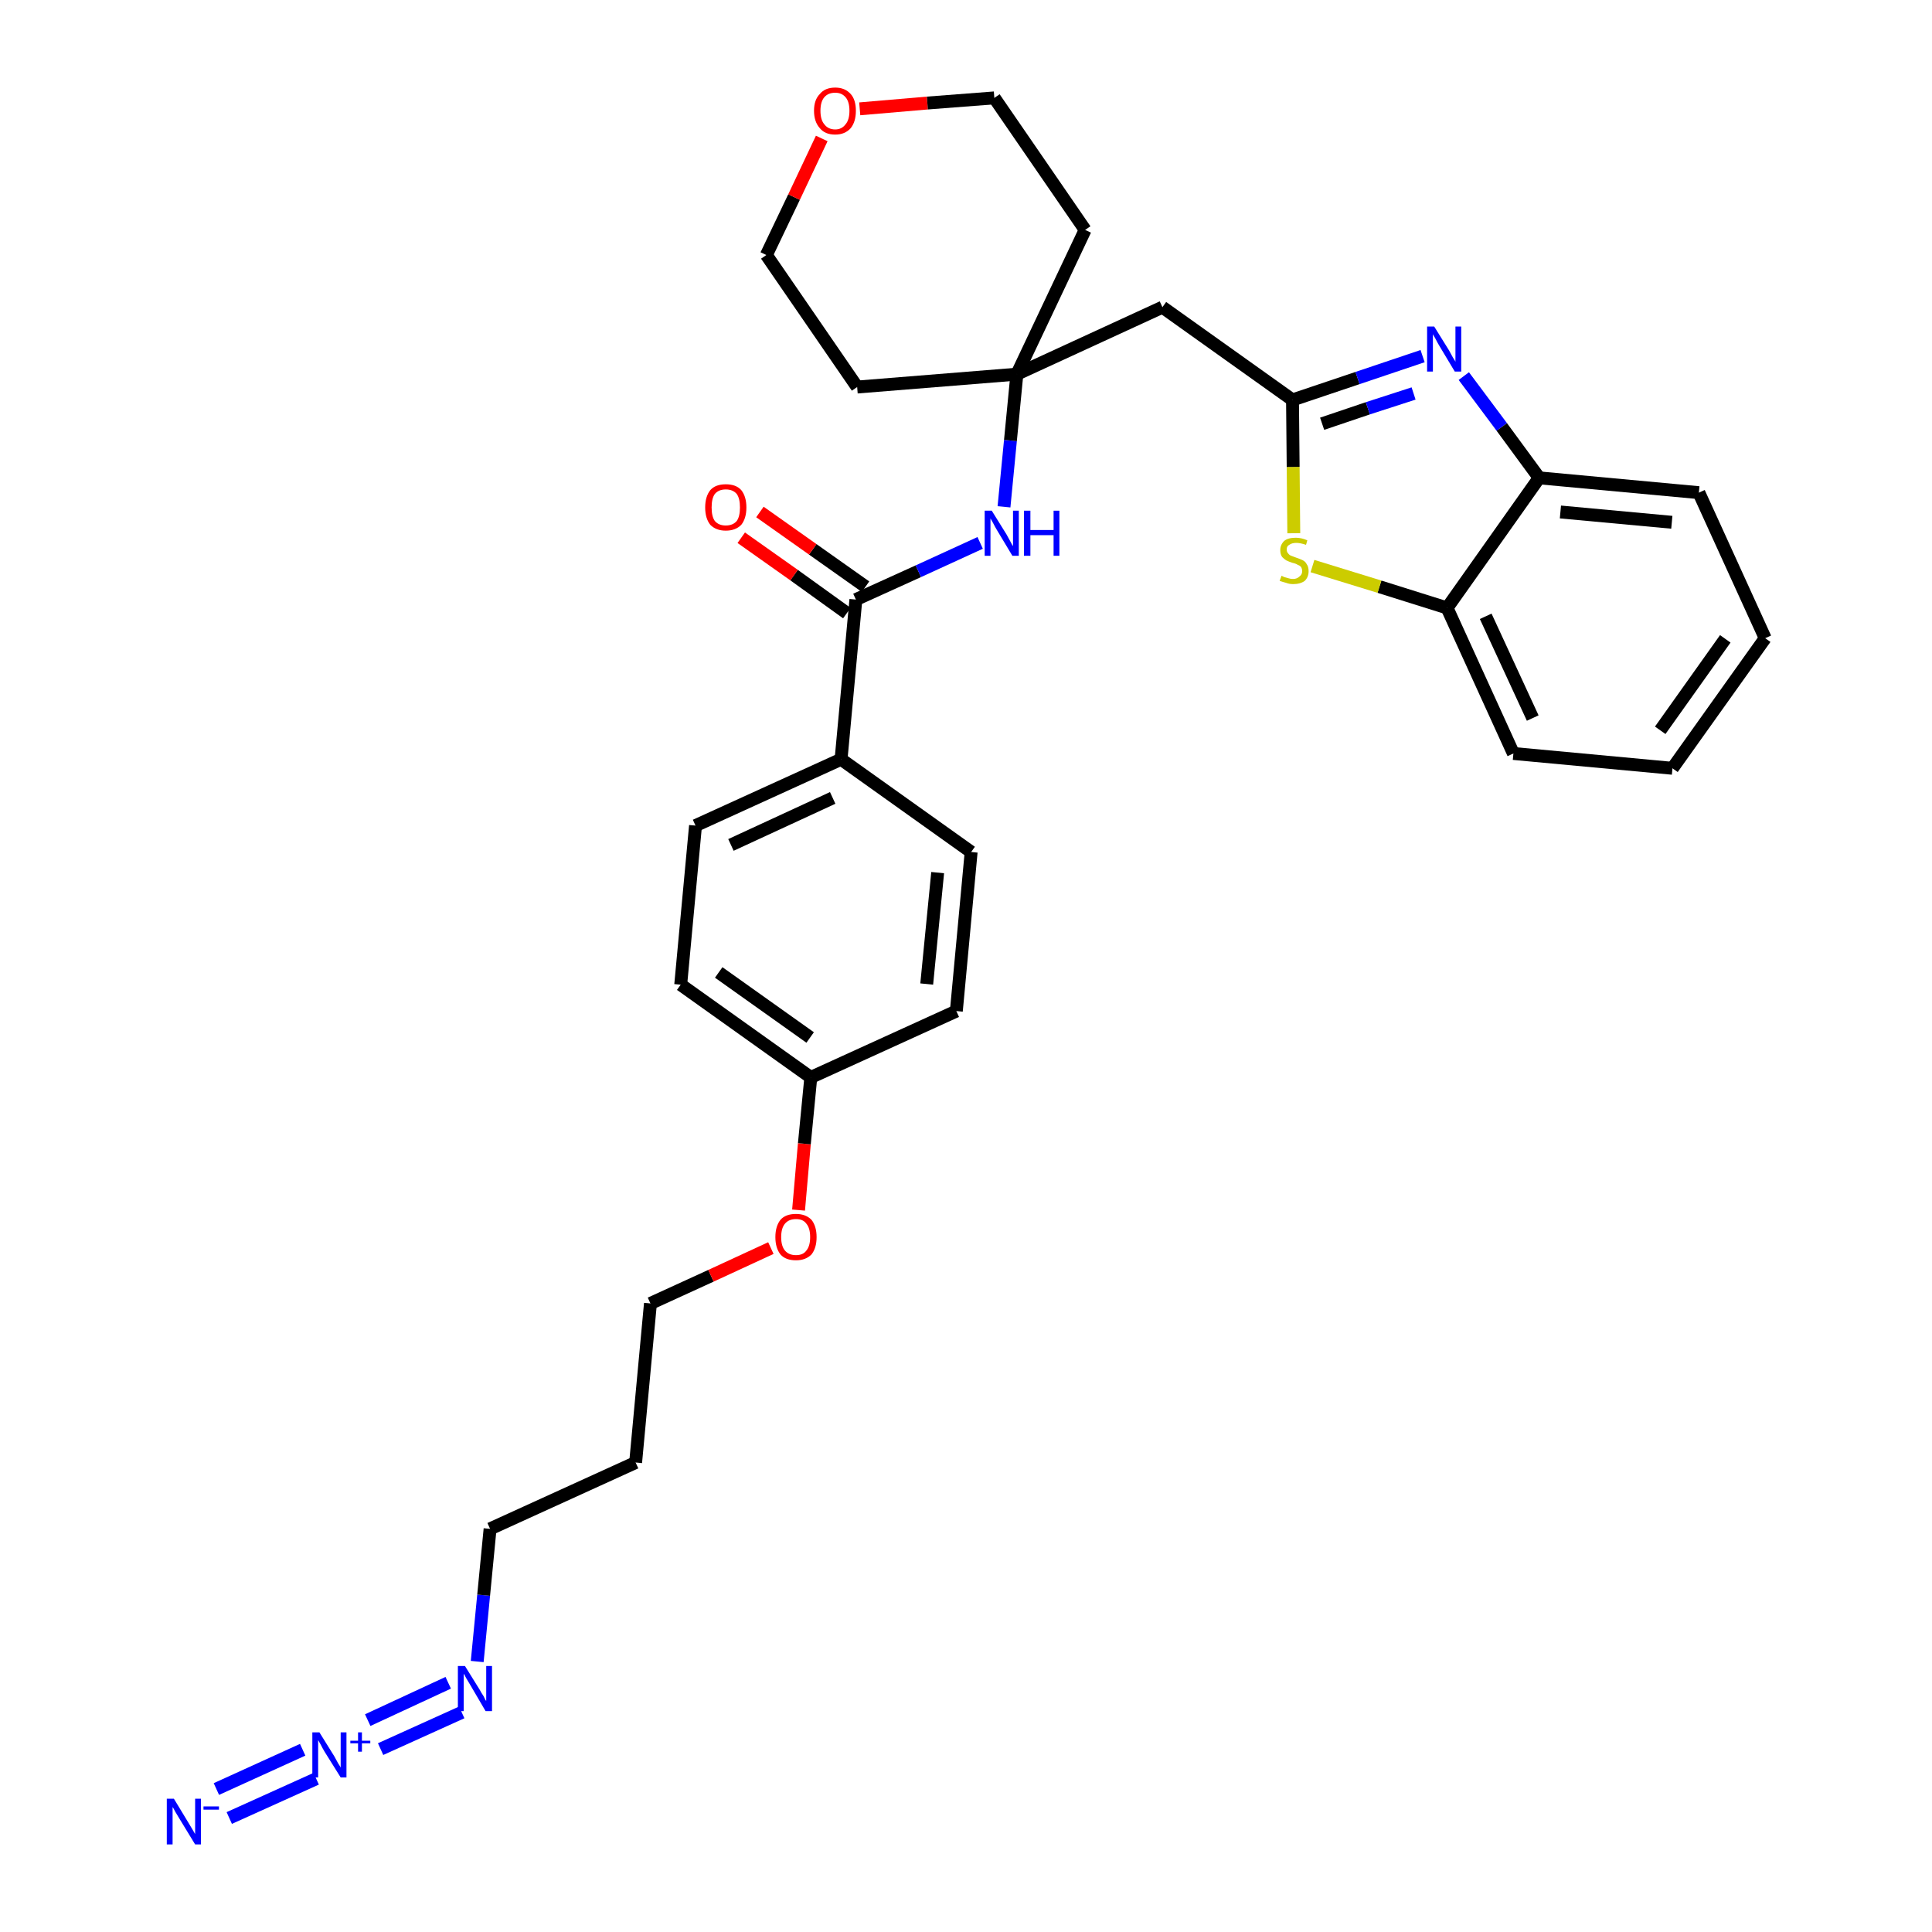 <?xml version='1.0' encoding='iso-8859-1'?>
<svg version='1.1' baseProfile='full'
              xmlns='http://www.w3.org/2000/svg'
                      xmlns:rdkit='http://www.rdkit.org/xml'
                      xmlns:xlink='http://www.w3.org/1999/xlink'
                  xml:space='preserve'
width='300px' height='300px' viewBox='0 0 300 300'>
<!-- END OF HEADER -->
<path class='bond-0 atom-0 atom-1' d='M 35.6,282.3 L 49.1,276.2' style='fill:none;fill-rule:evenodd;stroke:#0000FF;stroke-width:2.0px;stroke-linecap:butt;stroke-linejoin:miter;stroke-opacity:1' />
<path class='bond-0 atom-0 atom-1' d='M 33.6,277.8 L 47.0,271.7' style='fill:none;fill-rule:evenodd;stroke:#0000FF;stroke-width:2.0px;stroke-linecap:butt;stroke-linejoin:miter;stroke-opacity:1' />
<path class='bond-1 atom-1 atom-2' d='M 59.1,271.6 L 71.7,265.9' style='fill:none;fill-rule:evenodd;stroke:#0000FF;stroke-width:2.0px;stroke-linecap:butt;stroke-linejoin:miter;stroke-opacity:1' />
<path class='bond-1 atom-1 atom-2' d='M 57.1,267.1 L 69.6,261.3' style='fill:none;fill-rule:evenodd;stroke:#0000FF;stroke-width:2.0px;stroke-linecap:butt;stroke-linejoin:miter;stroke-opacity:1' />
<path class='bond-2 atom-2 atom-3' d='M 74.1,258.0 L 75.1,247.7' style='fill:none;fill-rule:evenodd;stroke:#0000FF;stroke-width:2.0px;stroke-linecap:butt;stroke-linejoin:miter;stroke-opacity:1' />
<path class='bond-2 atom-2 atom-3' d='M 75.1,247.7 L 76.1,237.4' style='fill:none;fill-rule:evenodd;stroke:#000000;stroke-width:2.0px;stroke-linecap:butt;stroke-linejoin:miter;stroke-opacity:1' />
<path class='bond-3 atom-3 atom-4' d='M 76.1,237.4 L 98.7,227.1' style='fill:none;fill-rule:evenodd;stroke:#000000;stroke-width:2.0px;stroke-linecap:butt;stroke-linejoin:miter;stroke-opacity:1' />
<path class='bond-4 atom-4 atom-5' d='M 98.7,227.1 L 101.0,202.4' style='fill:none;fill-rule:evenodd;stroke:#000000;stroke-width:2.0px;stroke-linecap:butt;stroke-linejoin:miter;stroke-opacity:1' />
<path class='bond-5 atom-5 atom-6' d='M 101.0,202.4 L 110.4,198.1' style='fill:none;fill-rule:evenodd;stroke:#000000;stroke-width:2.0px;stroke-linecap:butt;stroke-linejoin:miter;stroke-opacity:1' />
<path class='bond-5 atom-5 atom-6' d='M 110.4,198.1 L 119.7,193.8' style='fill:none;fill-rule:evenodd;stroke:#FF0000;stroke-width:2.0px;stroke-linecap:butt;stroke-linejoin:miter;stroke-opacity:1' />
<path class='bond-6 atom-6 atom-7' d='M 124.0,187.9 L 124.9,177.6' style='fill:none;fill-rule:evenodd;stroke:#FF0000;stroke-width:2.0px;stroke-linecap:butt;stroke-linejoin:miter;stroke-opacity:1' />
<path class='bond-6 atom-6 atom-7' d='M 124.9,177.6 L 125.9,167.3' style='fill:none;fill-rule:evenodd;stroke:#000000;stroke-width:2.0px;stroke-linecap:butt;stroke-linejoin:miter;stroke-opacity:1' />
<path class='bond-7 atom-7 atom-8' d='M 125.9,167.3 L 105.7,152.9' style='fill:none;fill-rule:evenodd;stroke:#000000;stroke-width:2.0px;stroke-linecap:butt;stroke-linejoin:miter;stroke-opacity:1' />
<path class='bond-7 atom-7 atom-8' d='M 125.8,161.1 L 111.6,151.0' style='fill:none;fill-rule:evenodd;stroke:#000000;stroke-width:2.0px;stroke-linecap:butt;stroke-linejoin:miter;stroke-opacity:1' />
<path class='bond-31 atom-31 atom-7' d='M 148.5,157.0 L 125.9,167.3' style='fill:none;fill-rule:evenodd;stroke:#000000;stroke-width:2.0px;stroke-linecap:butt;stroke-linejoin:miter;stroke-opacity:1' />
<path class='bond-8 atom-8 atom-9' d='M 105.7,152.9 L 108.0,128.2' style='fill:none;fill-rule:evenodd;stroke:#000000;stroke-width:2.0px;stroke-linecap:butt;stroke-linejoin:miter;stroke-opacity:1' />
<path class='bond-9 atom-9 atom-10' d='M 108.0,128.2 L 130.6,117.9' style='fill:none;fill-rule:evenodd;stroke:#000000;stroke-width:2.0px;stroke-linecap:butt;stroke-linejoin:miter;stroke-opacity:1' />
<path class='bond-9 atom-9 atom-10' d='M 113.5,131.2 L 129.3,123.9' style='fill:none;fill-rule:evenodd;stroke:#000000;stroke-width:2.0px;stroke-linecap:butt;stroke-linejoin:miter;stroke-opacity:1' />
<path class='bond-10 atom-10 atom-11' d='M 130.6,117.9 L 132.9,93.1' style='fill:none;fill-rule:evenodd;stroke:#000000;stroke-width:2.0px;stroke-linecap:butt;stroke-linejoin:miter;stroke-opacity:1' />
<path class='bond-29 atom-10 atom-30' d='M 130.6,117.9 L 150.8,132.3' style='fill:none;fill-rule:evenodd;stroke:#000000;stroke-width:2.0px;stroke-linecap:butt;stroke-linejoin:miter;stroke-opacity:1' />
<path class='bond-11 atom-11 atom-12' d='M 134.4,91.1 L 126.2,85.3' style='fill:none;fill-rule:evenodd;stroke:#000000;stroke-width:2.0px;stroke-linecap:butt;stroke-linejoin:miter;stroke-opacity:1' />
<path class='bond-11 atom-11 atom-12' d='M 126.2,85.3 L 118.0,79.5' style='fill:none;fill-rule:evenodd;stroke:#FF0000;stroke-width:2.0px;stroke-linecap:butt;stroke-linejoin:miter;stroke-opacity:1' />
<path class='bond-11 atom-11 atom-12' d='M 131.5,95.2 L 123.3,89.3' style='fill:none;fill-rule:evenodd;stroke:#000000;stroke-width:2.0px;stroke-linecap:butt;stroke-linejoin:miter;stroke-opacity:1' />
<path class='bond-11 atom-11 atom-12' d='M 123.3,89.3 L 115.1,83.5' style='fill:none;fill-rule:evenodd;stroke:#FF0000;stroke-width:2.0px;stroke-linecap:butt;stroke-linejoin:miter;stroke-opacity:1' />
<path class='bond-12 atom-11 atom-13' d='M 132.9,93.1 L 142.6,88.7' style='fill:none;fill-rule:evenodd;stroke:#000000;stroke-width:2.0px;stroke-linecap:butt;stroke-linejoin:miter;stroke-opacity:1' />
<path class='bond-12 atom-11 atom-13' d='M 142.6,88.7 L 152.2,84.3' style='fill:none;fill-rule:evenodd;stroke:#0000FF;stroke-width:2.0px;stroke-linecap:butt;stroke-linejoin:miter;stroke-opacity:1' />
<path class='bond-13 atom-13 atom-14' d='M 155.9,78.7 L 156.9,68.4' style='fill:none;fill-rule:evenodd;stroke:#0000FF;stroke-width:2.0px;stroke-linecap:butt;stroke-linejoin:miter;stroke-opacity:1' />
<path class='bond-13 atom-13 atom-14' d='M 156.9,68.4 L 157.9,58.1' style='fill:none;fill-rule:evenodd;stroke:#000000;stroke-width:2.0px;stroke-linecap:butt;stroke-linejoin:miter;stroke-opacity:1' />
<path class='bond-14 atom-14 atom-15' d='M 157.9,58.1 L 180.5,47.7' style='fill:none;fill-rule:evenodd;stroke:#000000;stroke-width:2.0px;stroke-linecap:butt;stroke-linejoin:miter;stroke-opacity:1' />
<path class='bond-24 atom-14 atom-25' d='M 157.9,58.1 L 133.1,60.1' style='fill:none;fill-rule:evenodd;stroke:#000000;stroke-width:2.0px;stroke-linecap:butt;stroke-linejoin:miter;stroke-opacity:1' />
<path class='bond-32 atom-29 atom-14' d='M 168.5,35.7 L 157.9,58.1' style='fill:none;fill-rule:evenodd;stroke:#000000;stroke-width:2.0px;stroke-linecap:butt;stroke-linejoin:miter;stroke-opacity:1' />
<path class='bond-15 atom-15 atom-16' d='M 180.5,47.7 L 200.7,62.1' style='fill:none;fill-rule:evenodd;stroke:#000000;stroke-width:2.0px;stroke-linecap:butt;stroke-linejoin:miter;stroke-opacity:1' />
<path class='bond-16 atom-16 atom-17' d='M 200.7,62.1 L 210.8,58.7' style='fill:none;fill-rule:evenodd;stroke:#000000;stroke-width:2.0px;stroke-linecap:butt;stroke-linejoin:miter;stroke-opacity:1' />
<path class='bond-16 atom-16 atom-17' d='M 210.8,58.7 L 220.9,55.3' style='fill:none;fill-rule:evenodd;stroke:#0000FF;stroke-width:2.0px;stroke-linecap:butt;stroke-linejoin:miter;stroke-opacity:1' />
<path class='bond-16 atom-16 atom-17' d='M 205.3,65.8 L 212.4,63.4' style='fill:none;fill-rule:evenodd;stroke:#000000;stroke-width:2.0px;stroke-linecap:butt;stroke-linejoin:miter;stroke-opacity:1' />
<path class='bond-16 atom-16 atom-17' d='M 212.4,63.4 L 219.5,61.1' style='fill:none;fill-rule:evenodd;stroke:#0000FF;stroke-width:2.0px;stroke-linecap:butt;stroke-linejoin:miter;stroke-opacity:1' />
<path class='bond-33 atom-24 atom-16' d='M 200.9,82.8 L 200.8,72.5' style='fill:none;fill-rule:evenodd;stroke:#CCCC00;stroke-width:2.0px;stroke-linecap:butt;stroke-linejoin:miter;stroke-opacity:1' />
<path class='bond-33 atom-24 atom-16' d='M 200.8,72.5 L 200.7,62.1' style='fill:none;fill-rule:evenodd;stroke:#000000;stroke-width:2.0px;stroke-linecap:butt;stroke-linejoin:miter;stroke-opacity:1' />
<path class='bond-17 atom-17 atom-18' d='M 227.3,58.4 L 233.2,66.3' style='fill:none;fill-rule:evenodd;stroke:#0000FF;stroke-width:2.0px;stroke-linecap:butt;stroke-linejoin:miter;stroke-opacity:1' />
<path class='bond-17 atom-17 atom-18' d='M 233.2,66.3 L 239.0,74.2' style='fill:none;fill-rule:evenodd;stroke:#000000;stroke-width:2.0px;stroke-linecap:butt;stroke-linejoin:miter;stroke-opacity:1' />
<path class='bond-18 atom-18 atom-19' d='M 239.0,74.2 L 263.8,76.5' style='fill:none;fill-rule:evenodd;stroke:#000000;stroke-width:2.0px;stroke-linecap:butt;stroke-linejoin:miter;stroke-opacity:1' />
<path class='bond-18 atom-18 atom-19' d='M 242.3,79.5 L 259.6,81.1' style='fill:none;fill-rule:evenodd;stroke:#000000;stroke-width:2.0px;stroke-linecap:butt;stroke-linejoin:miter;stroke-opacity:1' />
<path class='bond-34 atom-23 atom-18' d='M 224.7,94.4 L 239.0,74.2' style='fill:none;fill-rule:evenodd;stroke:#000000;stroke-width:2.0px;stroke-linecap:butt;stroke-linejoin:miter;stroke-opacity:1' />
<path class='bond-19 atom-19 atom-20' d='M 263.8,76.5 L 274.1,99.1' style='fill:none;fill-rule:evenodd;stroke:#000000;stroke-width:2.0px;stroke-linecap:butt;stroke-linejoin:miter;stroke-opacity:1' />
<path class='bond-20 atom-20 atom-21' d='M 274.1,99.1 L 259.7,119.3' style='fill:none;fill-rule:evenodd;stroke:#000000;stroke-width:2.0px;stroke-linecap:butt;stroke-linejoin:miter;stroke-opacity:1' />
<path class='bond-20 atom-20 atom-21' d='M 267.9,99.2 L 257.8,113.4' style='fill:none;fill-rule:evenodd;stroke:#000000;stroke-width:2.0px;stroke-linecap:butt;stroke-linejoin:miter;stroke-opacity:1' />
<path class='bond-21 atom-21 atom-22' d='M 259.7,119.3 L 235.0,117.0' style='fill:none;fill-rule:evenodd;stroke:#000000;stroke-width:2.0px;stroke-linecap:butt;stroke-linejoin:miter;stroke-opacity:1' />
<path class='bond-22 atom-22 atom-23' d='M 235.0,117.0 L 224.7,94.4' style='fill:none;fill-rule:evenodd;stroke:#000000;stroke-width:2.0px;stroke-linecap:butt;stroke-linejoin:miter;stroke-opacity:1' />
<path class='bond-22 atom-22 atom-23' d='M 238.0,111.5 L 230.7,95.7' style='fill:none;fill-rule:evenodd;stroke:#000000;stroke-width:2.0px;stroke-linecap:butt;stroke-linejoin:miter;stroke-opacity:1' />
<path class='bond-23 atom-23 atom-24' d='M 224.7,94.4 L 214.2,91.1' style='fill:none;fill-rule:evenodd;stroke:#000000;stroke-width:2.0px;stroke-linecap:butt;stroke-linejoin:miter;stroke-opacity:1' />
<path class='bond-23 atom-23 atom-24' d='M 214.2,91.1 L 203.8,87.9' style='fill:none;fill-rule:evenodd;stroke:#CCCC00;stroke-width:2.0px;stroke-linecap:butt;stroke-linejoin:miter;stroke-opacity:1' />
<path class='bond-25 atom-25 atom-26' d='M 133.1,60.1 L 119.0,39.6' style='fill:none;fill-rule:evenodd;stroke:#000000;stroke-width:2.0px;stroke-linecap:butt;stroke-linejoin:miter;stroke-opacity:1' />
<path class='bond-26 atom-26 atom-27' d='M 119.0,39.6 L 123.3,30.6' style='fill:none;fill-rule:evenodd;stroke:#000000;stroke-width:2.0px;stroke-linecap:butt;stroke-linejoin:miter;stroke-opacity:1' />
<path class='bond-26 atom-26 atom-27' d='M 123.3,30.6 L 127.6,21.5' style='fill:none;fill-rule:evenodd;stroke:#FF0000;stroke-width:2.0px;stroke-linecap:butt;stroke-linejoin:miter;stroke-opacity:1' />
<path class='bond-27 atom-27 atom-28' d='M 133.5,16.9 L 144.0,16.0' style='fill:none;fill-rule:evenodd;stroke:#FF0000;stroke-width:2.0px;stroke-linecap:butt;stroke-linejoin:miter;stroke-opacity:1' />
<path class='bond-27 atom-27 atom-28' d='M 144.0,16.0 L 154.4,15.2' style='fill:none;fill-rule:evenodd;stroke:#000000;stroke-width:2.0px;stroke-linecap:butt;stroke-linejoin:miter;stroke-opacity:1' />
<path class='bond-28 atom-28 atom-29' d='M 154.4,15.2 L 168.5,35.7' style='fill:none;fill-rule:evenodd;stroke:#000000;stroke-width:2.0px;stroke-linecap:butt;stroke-linejoin:miter;stroke-opacity:1' />
<path class='bond-30 atom-30 atom-31' d='M 150.8,132.3 L 148.5,157.0' style='fill:none;fill-rule:evenodd;stroke:#000000;stroke-width:2.0px;stroke-linecap:butt;stroke-linejoin:miter;stroke-opacity:1' />
<path class='bond-30 atom-30 atom-31' d='M 145.6,135.5 L 143.9,152.8' style='fill:none;fill-rule:evenodd;stroke:#000000;stroke-width:2.0px;stroke-linecap:butt;stroke-linejoin:miter;stroke-opacity:1' />
<path  class='atom-0' d='M 27.0 279.3
L 29.3 283.1
Q 29.5 283.4, 29.9 284.1
Q 30.3 284.8, 30.3 284.8
L 30.3 279.3
L 31.2 279.3
L 31.2 286.4
L 30.3 286.4
L 27.8 282.3
Q 27.5 281.8, 27.2 281.3
Q 26.9 280.7, 26.8 280.6
L 26.8 286.4
L 25.9 286.4
L 25.9 279.3
L 27.0 279.3
' fill='#0000FF'/>
<path  class='atom-0' d='M 31.6 280.5
L 34.0 280.5
L 34.0 281.0
L 31.6 281.0
L 31.6 280.5
' fill='#0000FF'/>
<path  class='atom-1' d='M 49.6 269.0
L 51.9 272.7
Q 52.1 273.1, 52.5 273.8
Q 52.9 274.4, 52.9 274.5
L 52.9 269.0
L 53.8 269.0
L 53.8 276.0
L 52.9 276.0
L 50.4 272.0
Q 50.1 271.5, 49.8 270.9
Q 49.5 270.4, 49.4 270.2
L 49.4 276.0
L 48.5 276.0
L 48.5 269.0
L 49.6 269.0
' fill='#0000FF'/>
<path  class='atom-1' d='M 54.4 270.3
L 55.6 270.3
L 55.6 269.0
L 56.2 269.0
L 56.2 270.3
L 57.5 270.3
L 57.5 270.7
L 56.2 270.7
L 56.2 272.0
L 55.6 272.0
L 55.6 270.7
L 54.4 270.7
L 54.4 270.3
' fill='#0000FF'/>
<path  class='atom-2' d='M 72.2 258.7
L 74.5 262.4
Q 74.7 262.8, 75.1 263.4
Q 75.4 264.1, 75.5 264.1
L 75.5 258.7
L 76.4 258.7
L 76.4 265.7
L 75.4 265.7
L 73.0 261.6
Q 72.7 261.1, 72.4 260.6
Q 72.1 260.0, 72.0 259.9
L 72.0 265.7
L 71.1 265.7
L 71.1 258.7
L 72.2 258.7
' fill='#0000FF'/>
<path  class='atom-6' d='M 120.4 192.1
Q 120.4 190.4, 121.2 189.4
Q 122.0 188.5, 123.6 188.5
Q 125.1 188.5, 126.0 189.4
Q 126.8 190.4, 126.8 192.1
Q 126.8 193.8, 126.0 194.8
Q 125.1 195.7, 123.6 195.7
Q 122.0 195.7, 121.2 194.8
Q 120.4 193.8, 120.4 192.1
M 123.6 194.9
Q 124.7 194.9, 125.2 194.2
Q 125.8 193.5, 125.8 192.1
Q 125.8 190.7, 125.2 190.0
Q 124.7 189.3, 123.6 189.3
Q 122.5 189.3, 121.9 190.0
Q 121.3 190.7, 121.3 192.1
Q 121.3 193.5, 121.9 194.2
Q 122.5 194.9, 123.6 194.9
' fill='#FF0000'/>
<path  class='atom-12' d='M 109.5 78.8
Q 109.5 77.1, 110.3 76.1
Q 111.1 75.2, 112.7 75.2
Q 114.3 75.2, 115.1 76.1
Q 115.9 77.1, 115.9 78.8
Q 115.9 80.5, 115.1 81.5
Q 114.2 82.4, 112.7 82.4
Q 111.2 82.4, 110.3 81.5
Q 109.5 80.5, 109.5 78.8
M 112.7 81.6
Q 113.8 81.6, 114.4 80.9
Q 114.9 80.2, 114.9 78.8
Q 114.9 77.4, 114.4 76.7
Q 113.8 76.0, 112.7 76.0
Q 111.6 76.0, 111.0 76.7
Q 110.5 77.4, 110.5 78.8
Q 110.5 80.2, 111.0 80.9
Q 111.6 81.6, 112.7 81.6
' fill='#FF0000'/>
<path  class='atom-13' d='M 154.0 79.3
L 156.3 83.0
Q 156.5 83.4, 156.9 84.1
Q 157.2 84.7, 157.3 84.8
L 157.3 79.3
L 158.2 79.3
L 158.2 86.3
L 157.2 86.3
L 154.8 82.3
Q 154.5 81.8, 154.2 81.2
Q 153.9 80.7, 153.8 80.5
L 153.8 86.3
L 152.9 86.3
L 152.9 79.3
L 154.0 79.3
' fill='#0000FF'/>
<path  class='atom-13' d='M 159.0 79.3
L 160.0 79.3
L 160.0 82.3
L 163.6 82.3
L 163.6 79.3
L 164.5 79.3
L 164.5 86.3
L 163.6 86.3
L 163.6 83.1
L 160.0 83.1
L 160.0 86.3
L 159.0 86.3
L 159.0 79.3
' fill='#0000FF'/>
<path  class='atom-17' d='M 222.7 50.7
L 225.0 54.4
Q 225.2 54.8, 225.6 55.5
Q 226.0 56.1, 226.0 56.2
L 226.0 50.7
L 226.9 50.7
L 226.9 57.7
L 225.9 57.7
L 223.5 53.7
Q 223.2 53.2, 222.9 52.6
Q 222.6 52.1, 222.5 51.9
L 222.5 57.7
L 221.6 57.7
L 221.6 50.7
L 222.7 50.7
' fill='#0000FF'/>
<path  class='atom-24' d='M 199.0 89.4
Q 199.0 89.4, 199.4 89.6
Q 199.7 89.7, 200.1 89.8
Q 200.4 89.9, 200.8 89.9
Q 201.4 89.9, 201.8 89.5
Q 202.2 89.2, 202.2 88.7
Q 202.2 88.3, 202.0 88.0
Q 201.8 87.8, 201.5 87.7
Q 201.2 87.5, 200.7 87.4
Q 200.1 87.2, 199.7 87.0
Q 199.4 86.8, 199.1 86.5
Q 198.8 86.1, 198.8 85.4
Q 198.8 84.6, 199.4 84.0
Q 200.0 83.5, 201.2 83.5
Q 202.1 83.5, 203.0 83.9
L 202.8 84.6
Q 201.9 84.3, 201.3 84.3
Q 200.6 84.3, 200.2 84.6
Q 199.8 84.8, 199.8 85.3
Q 199.8 85.7, 200.0 85.9
Q 200.2 86.2, 200.5 86.3
Q 200.8 86.4, 201.3 86.6
Q 201.9 86.8, 202.3 87.0
Q 202.7 87.2, 202.9 87.6
Q 203.2 88.0, 203.2 88.7
Q 203.2 89.6, 202.6 90.2
Q 201.9 90.7, 200.8 90.7
Q 200.2 90.7, 199.7 90.5
Q 199.3 90.4, 198.7 90.2
L 199.0 89.4
' fill='#CCCC00'/>
<path  class='atom-27' d='M 126.4 17.2
Q 126.4 15.5, 127.3 14.6
Q 128.1 13.6, 129.7 13.6
Q 131.2 13.6, 132.1 14.6
Q 132.9 15.5, 132.9 17.2
Q 132.9 18.9, 132.1 19.9
Q 131.2 20.9, 129.7 20.9
Q 128.1 20.9, 127.3 19.9
Q 126.4 18.9, 126.4 17.2
M 129.7 20.1
Q 130.7 20.1, 131.3 19.3
Q 131.9 18.6, 131.9 17.2
Q 131.9 15.8, 131.3 15.1
Q 130.7 14.4, 129.7 14.4
Q 128.6 14.4, 128.0 15.1
Q 127.4 15.8, 127.4 17.2
Q 127.4 18.6, 128.0 19.3
Q 128.6 20.1, 129.7 20.1
' fill='#FF0000'/>
</svg>
